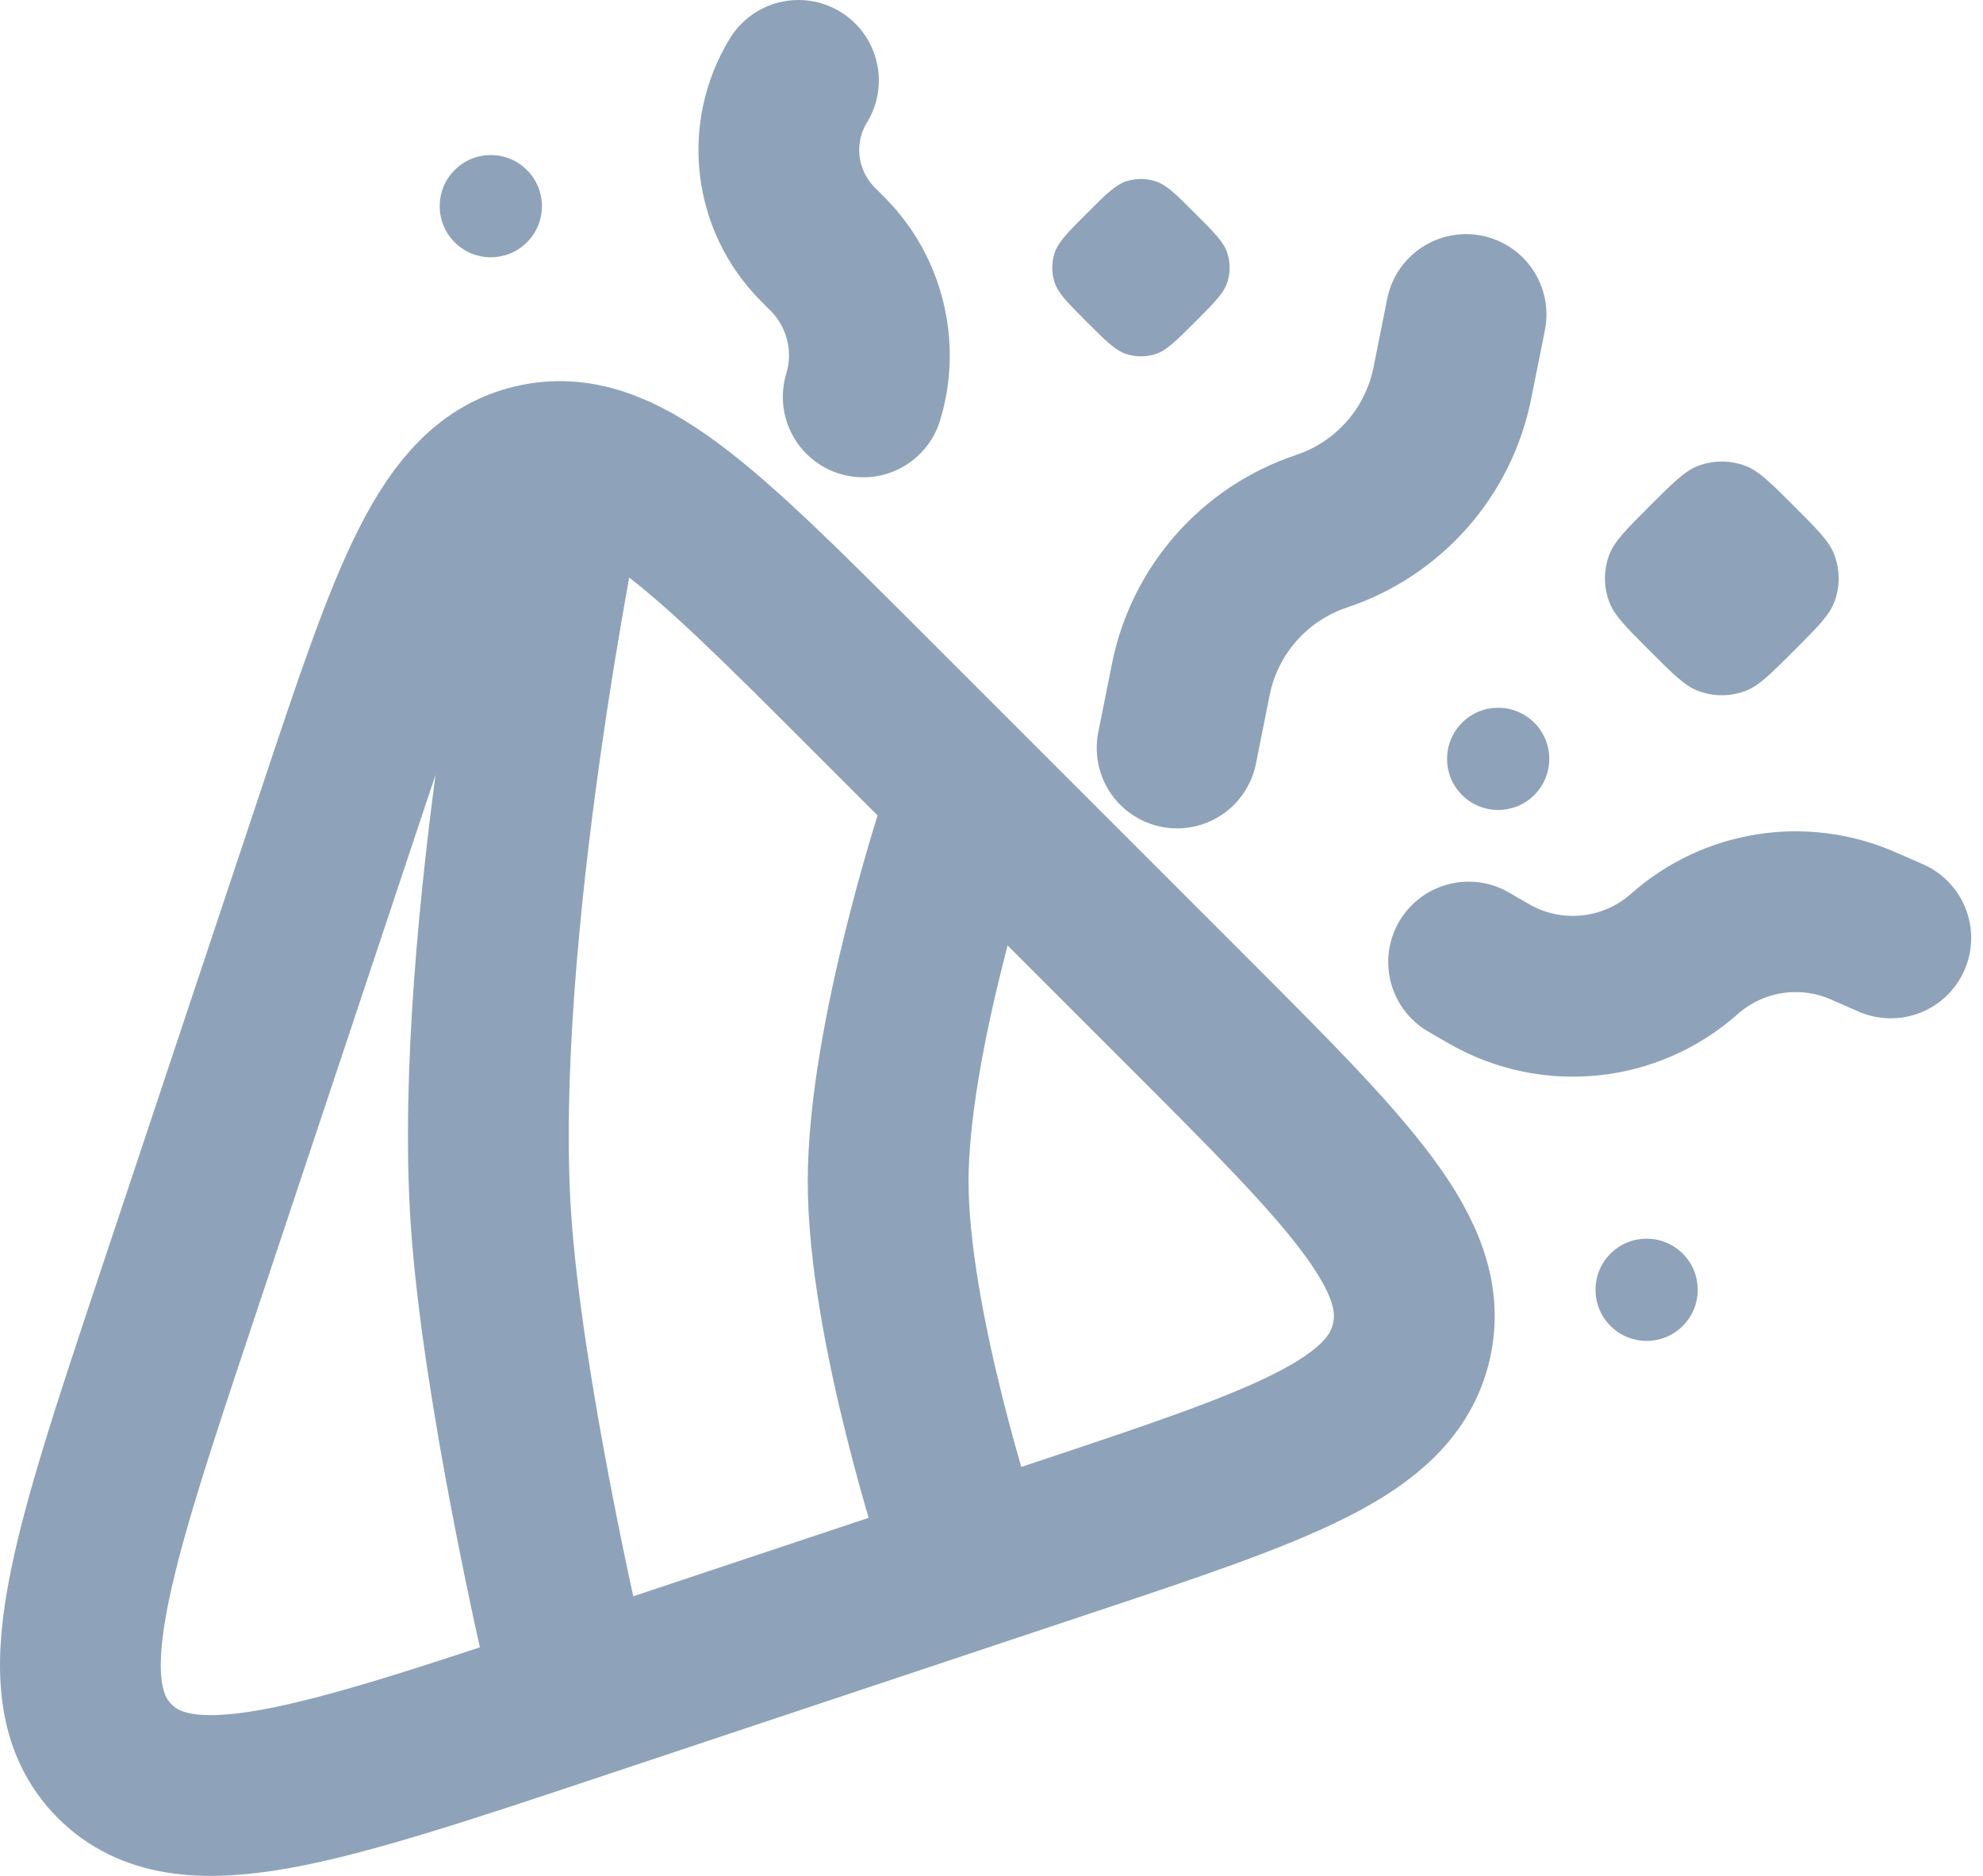 <svg width="74" height="70" viewBox="0 0 74 70" fill="none" xmlns="http://www.w3.org/2000/svg">
<path d="M6.602 48.376L12.609 30.354C15.333 22.183 16.694 18.098 19.917 17.337C23.139 16.577 26.184 19.622 32.274 25.712L44.288 37.726C50.379 43.816 53.424 46.861 52.663 50.084C51.902 53.306 47.817 54.668 39.646 57.391L21.625 63.398C11.792 66.676 6.876 68.315 4.281 65.72C1.686 63.124 3.324 58.208 6.602 48.376Z" stroke="#8EA3B9" stroke-width="6" stroke-linecap="round"/>
<path d="M35.839 57.564C35.839 57.564 33.143 49.453 33.143 44.085C33.143 38.717 35.839 30.606 35.839 30.606M21.013 61.607C21.013 61.607 18.736 51.823 18.317 45.433C17.625 34.876 21.013 18.476 21.013 18.476" stroke="#8EA3B9" stroke-width="6" stroke-linecap="round"/>
<path d="M43.926 27.911L44.438 25.351C44.955 22.766 46.817 20.657 49.317 19.823C51.818 18.99 53.68 16.881 54.197 14.296L54.709 11.736" stroke="#8EA3B9" stroke-width="6" stroke-linecap="round"/>
<path d="M54.804 35.9L55.56 36.337C57.897 37.686 60.834 37.389 62.853 35.599C64.681 33.978 67.284 33.567 69.522 34.546L70.559 34.999" stroke="#8EA3B9" stroke-width="6" stroke-linecap="round"/>
<path d="M29.796 3C28.596 4.963 28.896 7.492 30.523 9.119L30.871 9.467C32.269 10.865 32.785 12.918 32.213 14.811" stroke="#8EA3B9" stroke-width="6" stroke-linecap="round"/>
<path d="M40.554 7.965C41.269 7.25 41.626 6.893 42.04 6.762C42.389 6.651 42.764 6.651 43.114 6.762C43.527 6.893 43.885 7.25 44.6 7.965C45.315 8.68 45.672 9.037 45.803 9.451C45.914 9.8 45.914 10.176 45.803 10.525C45.672 10.938 45.315 11.296 44.6 12.011C43.885 12.726 43.527 13.083 43.114 13.214C42.764 13.325 42.389 13.325 42.04 13.214C41.626 13.083 41.269 12.726 40.554 12.011C39.839 11.296 39.482 10.938 39.351 10.525C39.24 10.176 39.24 9.8 39.351 9.451C39.482 9.037 39.839 8.68 40.554 7.965Z" fill="#8EA3B9"/>
<path d="M61.557 18.887C62.43 18.015 62.866 17.579 63.358 17.389C63.934 17.167 64.572 17.167 65.148 17.389C65.64 17.579 66.076 18.015 66.949 18.887C67.821 19.76 68.258 20.196 68.447 20.688C68.669 21.264 68.669 21.902 68.447 22.478C68.258 22.97 67.821 23.406 66.949 24.279C66.076 25.151 65.64 25.588 65.148 25.777C64.572 25.999 63.934 25.999 63.358 25.777C62.866 25.588 62.43 25.151 61.557 24.279C60.685 23.406 60.249 22.97 60.059 22.478C59.837 21.902 59.837 21.264 60.059 20.688C60.249 20.196 60.685 19.76 61.557 18.887Z" fill="#8EA3B9"/>
<path d="M16.967 6.345C17.712 5.6 18.919 5.6 19.664 6.345C20.409 7.089 20.409 8.297 19.664 9.042C18.919 9.787 17.712 9.787 16.967 9.042C16.222 8.297 16.222 7.089 16.967 6.345Z" fill="#8EA3B9"/>
<path d="M60.099 46.781C60.843 46.036 62.051 46.036 62.796 46.781C63.541 47.526 63.541 48.733 62.796 49.478C62.051 50.223 60.843 50.223 60.099 49.478C59.354 48.733 59.354 47.526 60.099 46.781Z" fill="#8EA3B9"/>
<path d="M54.559 26.969C55.304 26.224 56.511 26.224 57.256 26.969C58.001 27.714 58.001 28.922 57.256 29.666C56.511 30.411 55.304 30.411 54.559 29.666C53.814 28.922 53.814 27.714 54.559 26.969Z" fill="#8EA3B9"/>
</svg>
